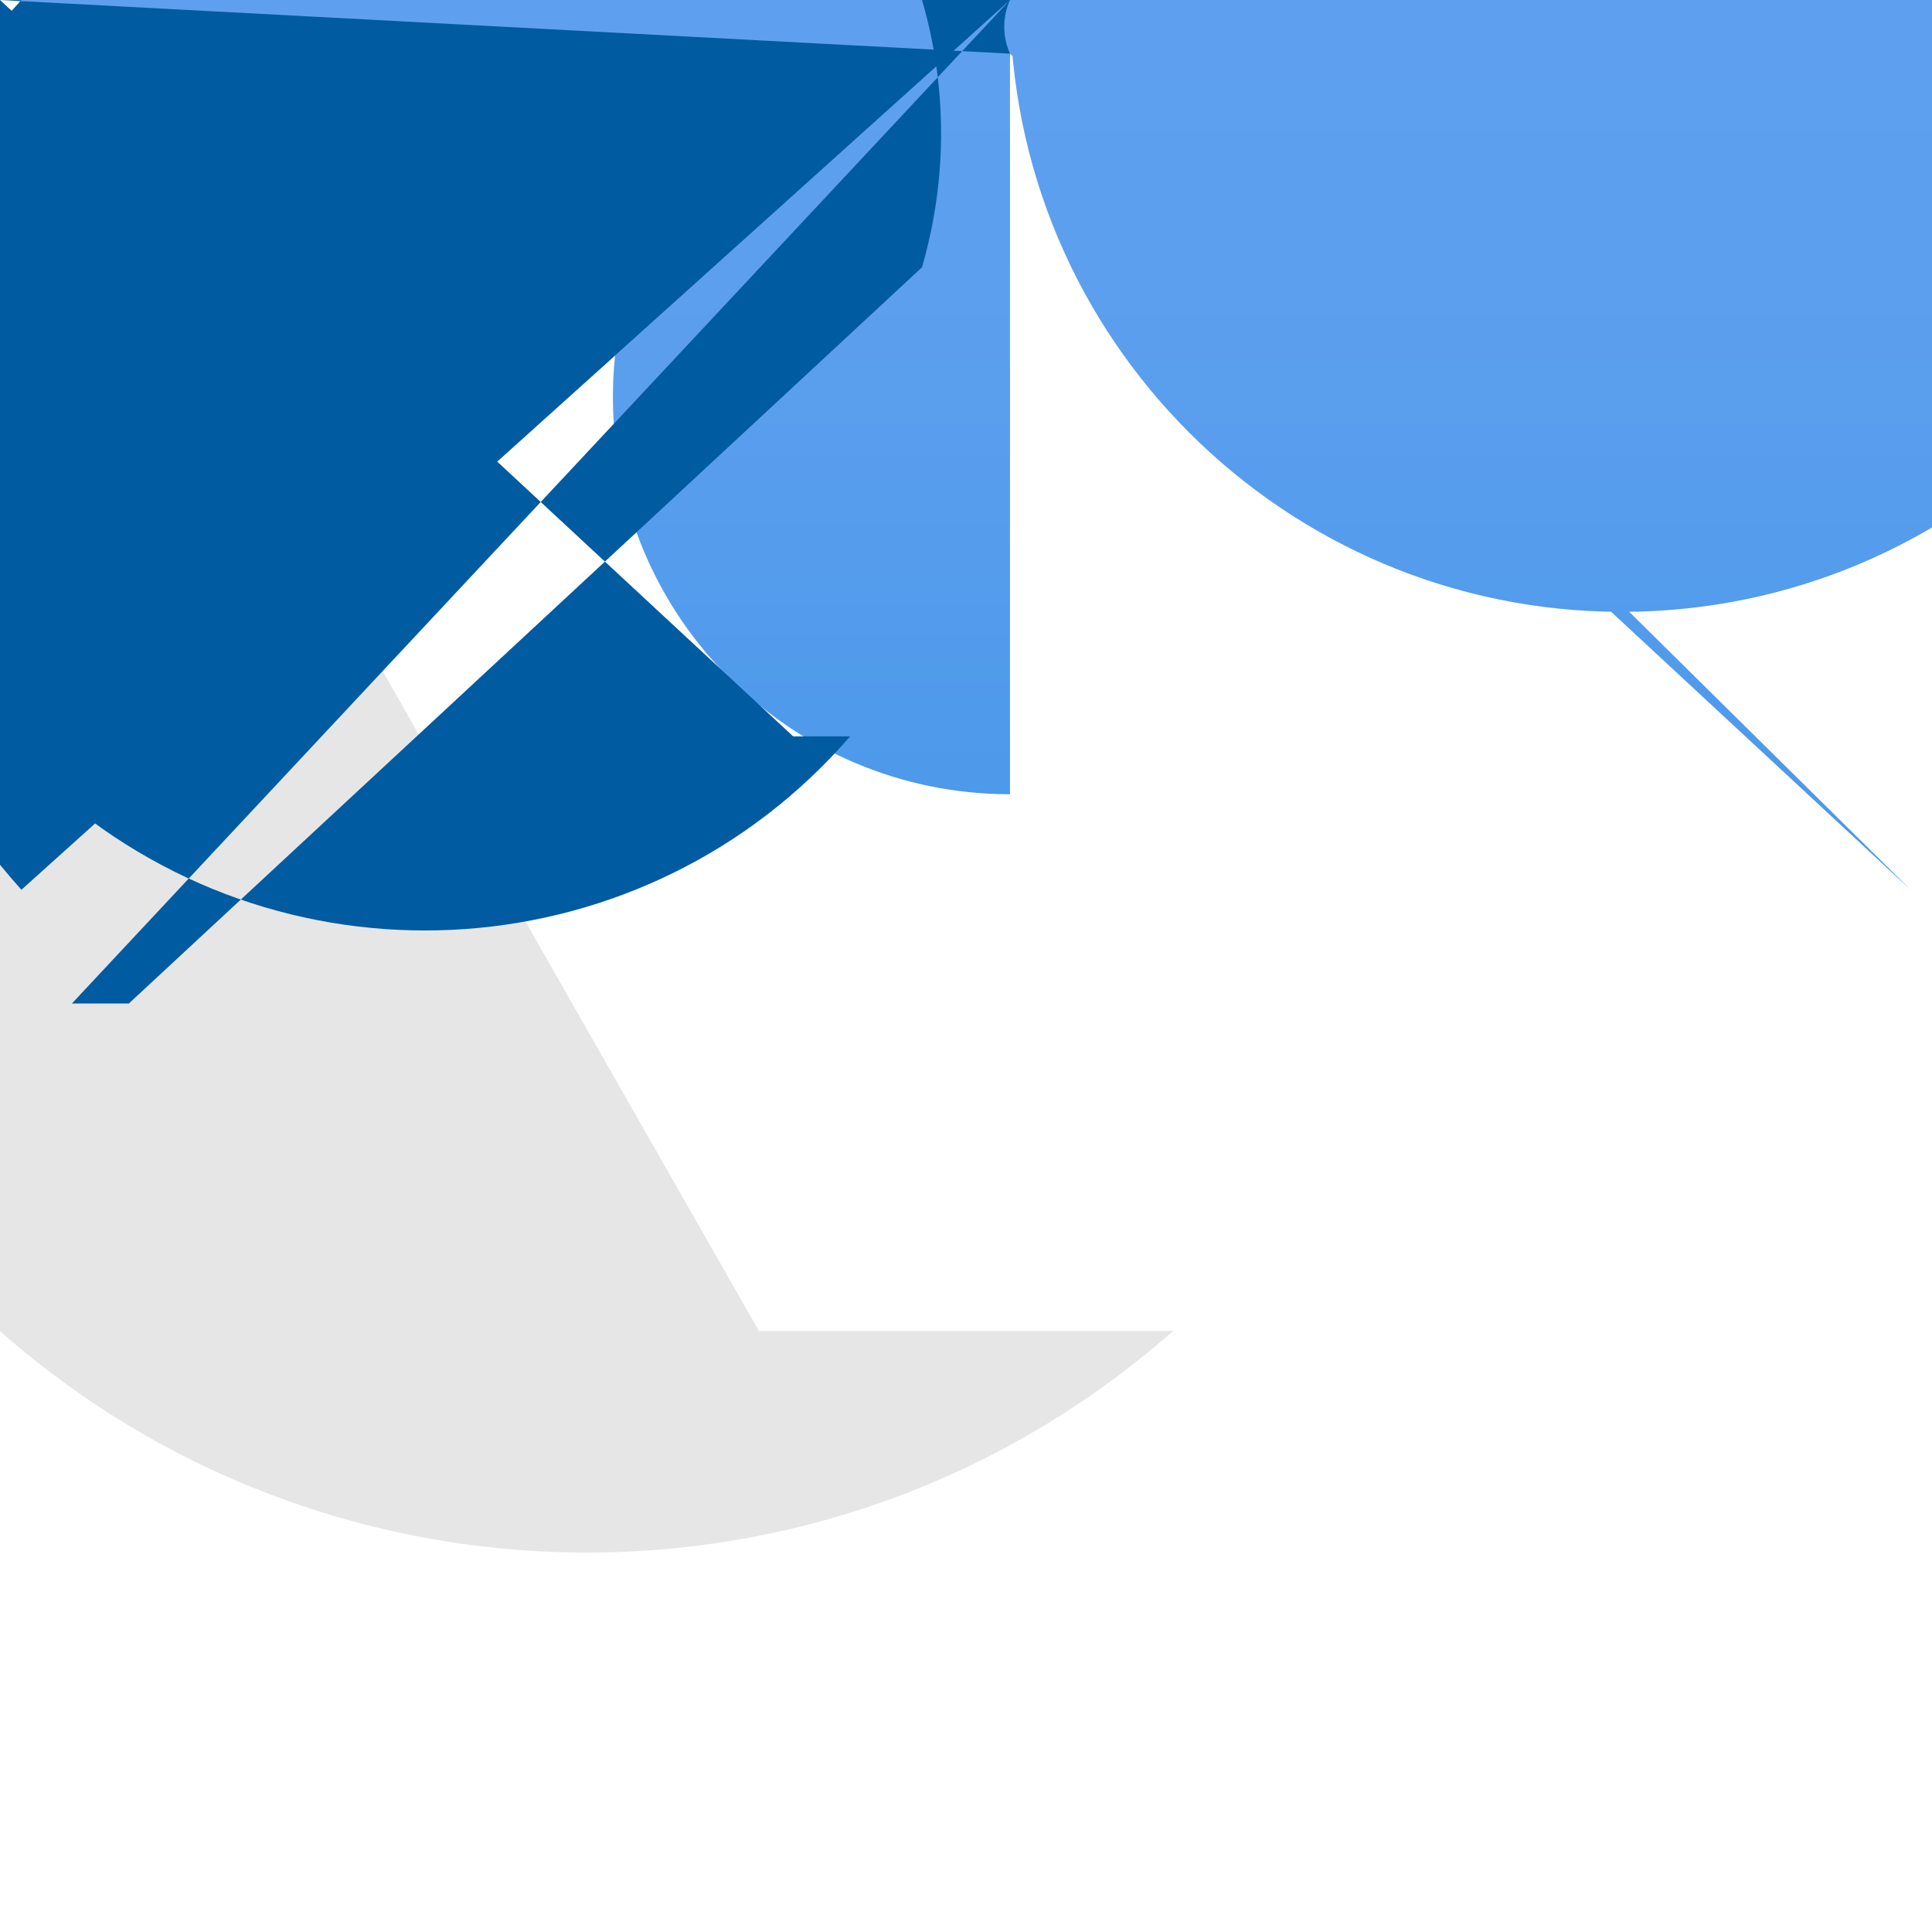 <?xml version="1.0" encoding="UTF-8"?>
<svg xmlns="http://www.w3.org/2000/svg" xmlns:xlink="http://www.w3.org/1999/xlink" width="70pt" height="70pt" viewBox="0 0 70 70" version="1.1">
<defs>
<linearGradient id="linear0" gradientUnits="userSpaceOnUse" x1="9" y1="17.66" x2="9" y2="0.34" gradientTransform="matrix(3.889,0,0,3.889,0,0)">
<stop offset="0" style="stop-color:rgb(0%,47.059%,83.137%);stop-opacity:1;"/>
<stop offset="0.17" style="stop-color:rgb(10.98%,51.765%,86.275%);stop-opacity:1;"/>
<stop offset="0.38" style="stop-color:rgb(22.353%,56.471%,89.412%);stop-opacity:1;"/>
<stop offset="0.59" style="stop-color:rgb(30.196%,60%,91.765%);stop-opacity:1;"/>
<stop offset="0.8" style="stop-color:rgb(35.294%,61.961%,93.333%);stop-opacity:1;"/>
<stop offset="1" style="stop-color:rgb(36.863%,62.745%,93.725%);stop-opacity:1;"/>
</linearGradient>
</defs>
<g id="surface1">
<path style=" stroke:none;fill-rule:nonzero;fill:url(#linear0);" d="M 69.223 32.238 L 36.594 1.945 C 36.316 1.324 36.316 0.617 36.594 0 L 0.777 32.238 C -8.125 22.348 -7.324 7.113 2.566 -1.789 C 12.457 -10.691 27.691 -9.891 36.594 0 L 43.285 0 C 43.285 1.848 41.785 3.344 39.938 3.344 C 38.094 3.344 36.594 1.848 36.594 0 L 36.594 28.777 C 28.648 28.777 22.207 22.336 22.207 14.391 C 22.207 6.441 28.648 0 36.594 0 L 80.93 0 C 80.93 12.242 71.004 22.168 58.762 22.168 C 46.52 22.168 36.594 12.242 36.594 0 L 36.594 -28.777 C 44.543 -28.777 50.984 -22.336 50.984 -14.391 C 50.984 -6.441 44.543 0 36.594 0 L 43.285 0 C 43.285 1.848 41.785 3.344 39.938 3.344 C 38.094 3.344 36.594 1.848 36.594 0 Z M 69.223 32.238 "/>
<path style=" stroke:none;fill-rule:nonzero;fill:rgb(90.196%,90.196%,90.196%);fill-opacity:1;" d="M 27.496 48.223 L 42.504 48.223 C 29.188 59.961 8.879 58.68 -2.859 45.363 C -14.598 32.047 -13.316 11.738 0 0 L 0 18.977 L -17.5 18.977 L -17.5 0 C -17.5 -4.832 -13.582 -8.75 -8.75 -8.75 C -3.918 -8.75 0 -4.832 0 0 Z M 27.496 48.223 "/>
<path style=" stroke:none;fill-rule:nonzero;fill:rgb(0%,35.686%,63.137%);fill-opacity:1;" d="M 2.605 36.359 L 4.668 36.359 L 33.406 9.684 C 36.078 0.457 30.77 -9.188 21.543 -11.859 C 12.32 -14.535 2.676 -9.227 0 0 L 28.738 26.68 L 30.801 26.68 C 23.434 35.184 10.566 36.105 2.062 28.738 C -6.445 21.371 -7.367 8.504 0 0 L 36.594 1.945 C 36.316 1.324 36.316 0.617 36.594 0 L 0.777 32.238 C -8.125 22.348 -7.324 7.113 2.566 -1.789 C 12.457 -10.691 27.691 -9.891 36.594 0 Z M 2.605 36.359 "/>
</g>
</svg>
